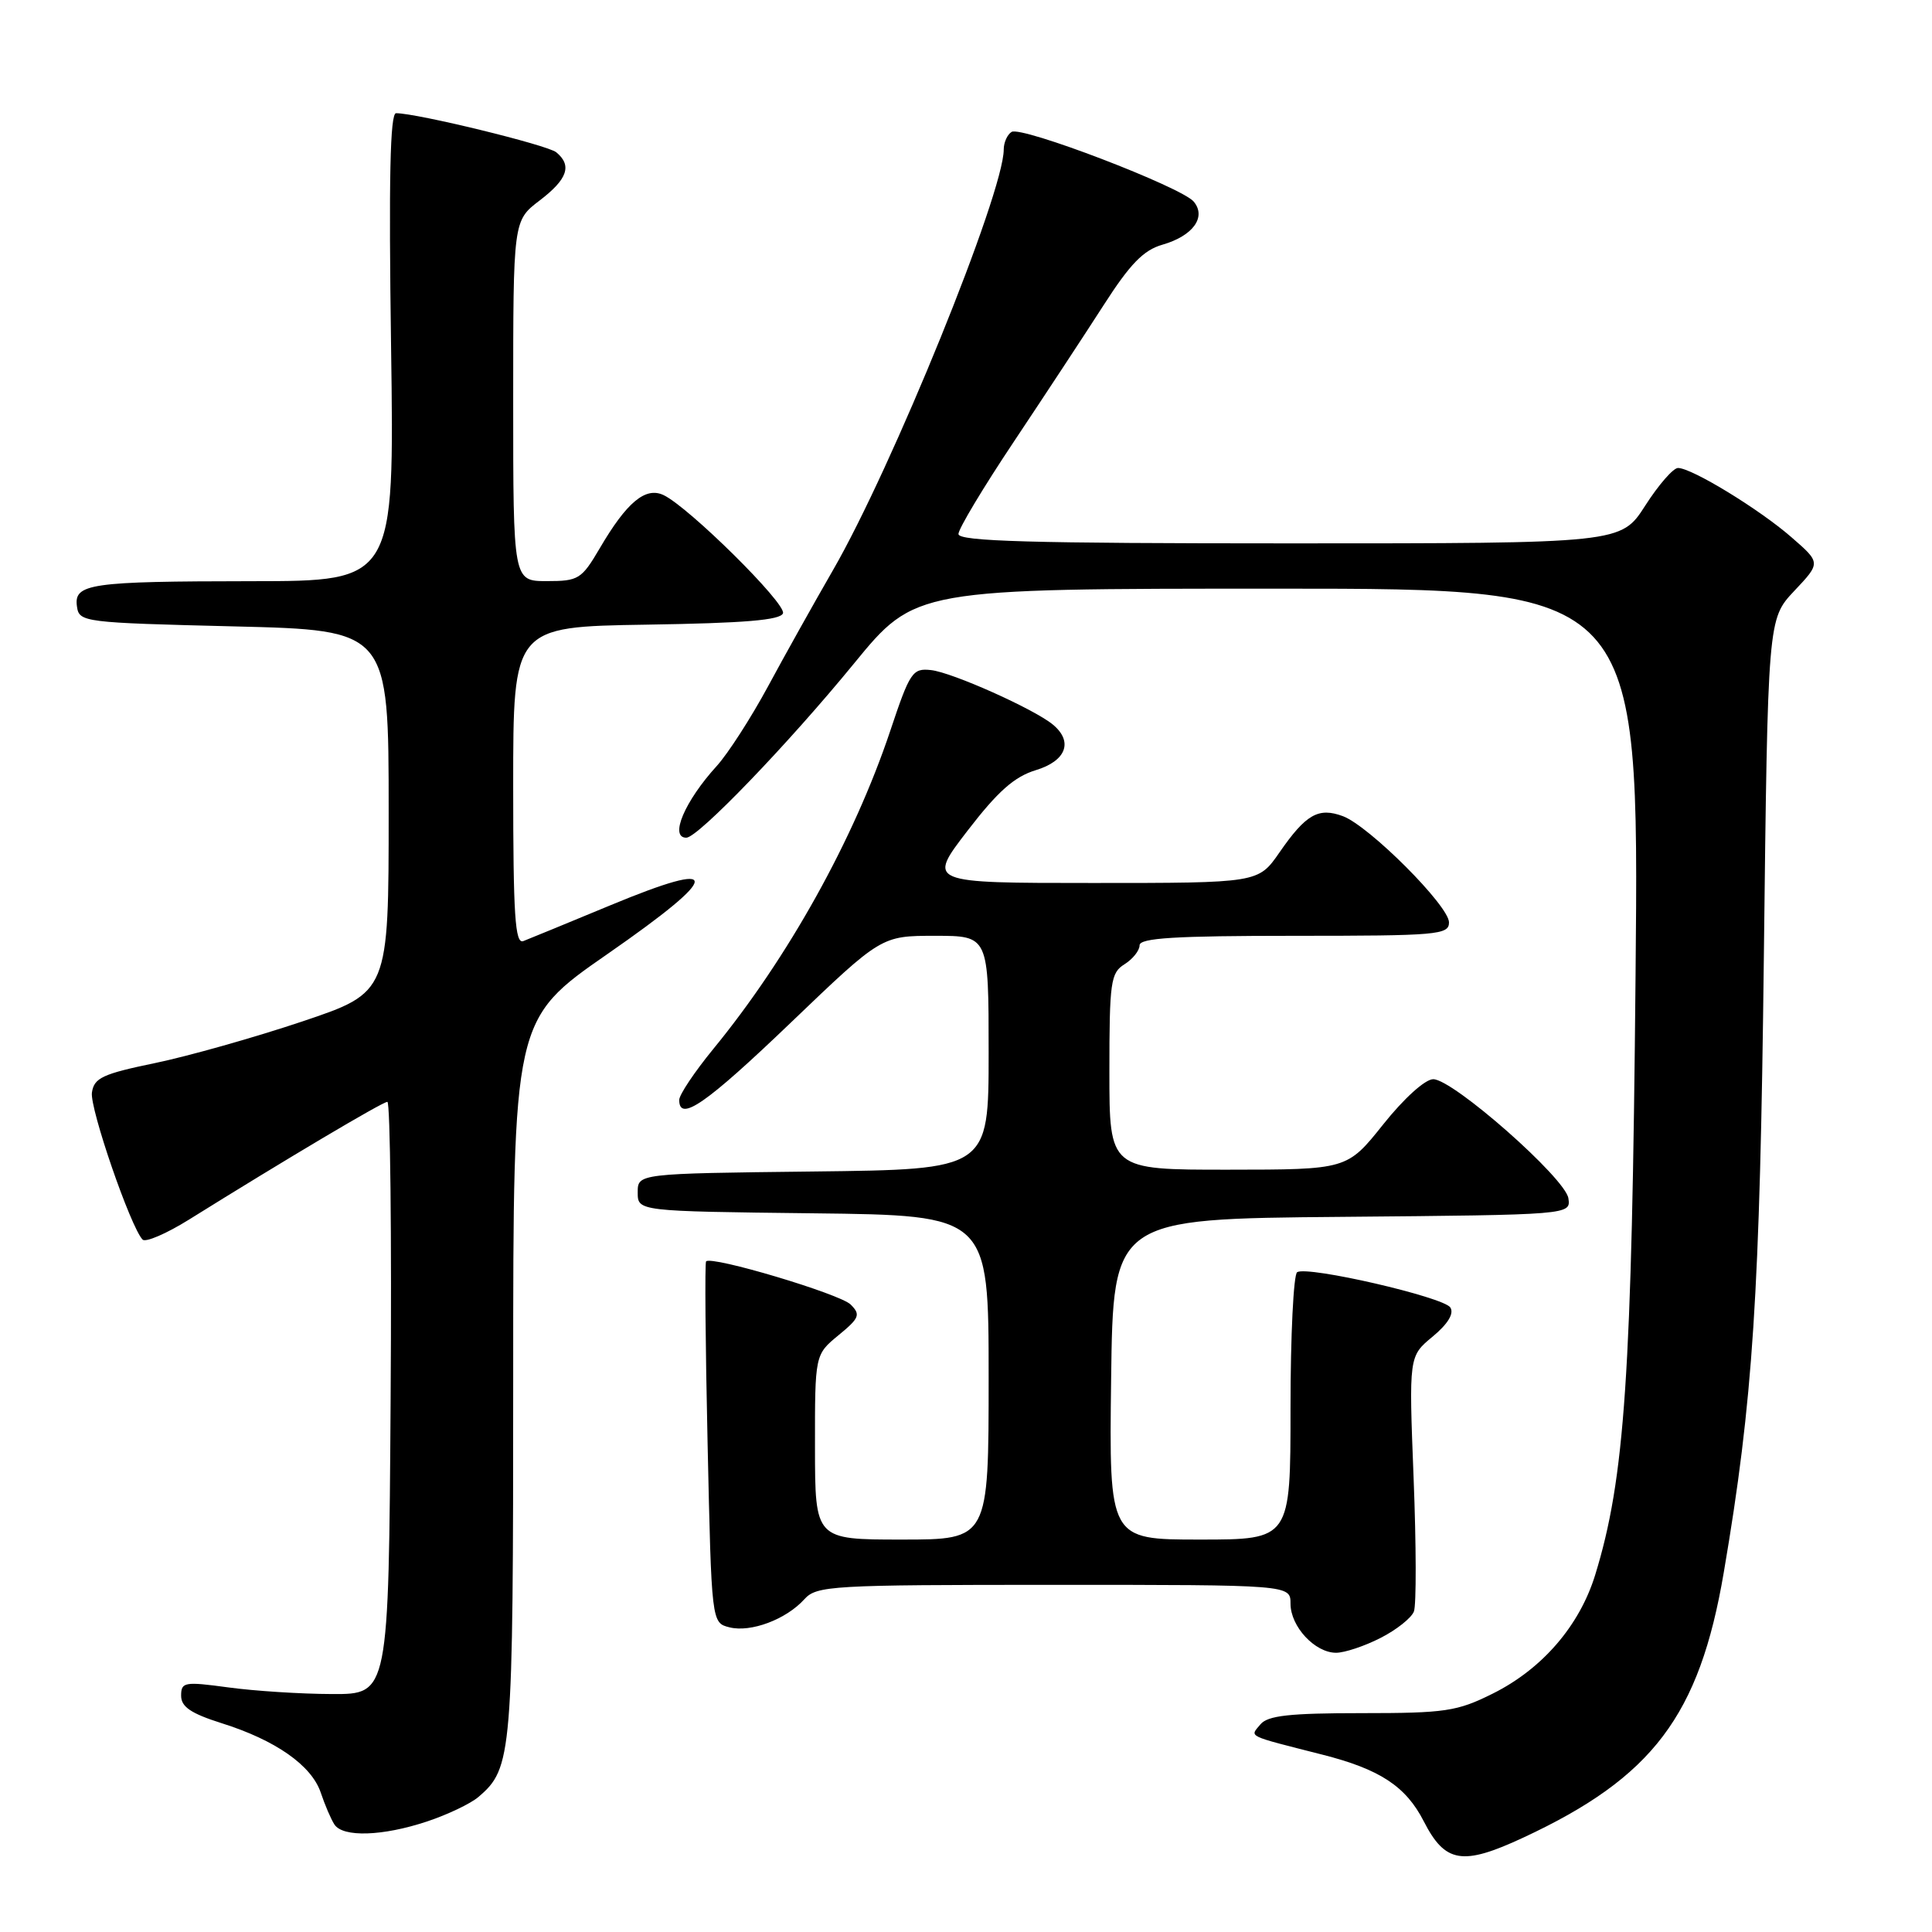 <?xml version="1.0" encoding="UTF-8" standalone="no"?>
<!DOCTYPE svg PUBLIC "-//W3C//DTD SVG 1.1//EN" "http://www.w3.org/Graphics/SVG/1.1/DTD/svg11.dtd" >
<svg xmlns="http://www.w3.org/2000/svg" xmlns:xlink="http://www.w3.org/1999/xlink" version="1.1" viewBox="0 0 256 256">
 <g >
 <path fill="currentColor"
d=" M 201.83 243.50 C 219.00 235.51 225.18 227.34 228.41 208.35 C 232.29 185.56 233.20 171.63 233.72 126.76 C 234.24 82.03 234.24 82.03 237.75 78.30 C 241.27 74.57 241.27 74.57 237.38 71.19 C 233.16 67.50 224.19 62.02 222.35 62.01 C 221.72 62.00 219.76 64.25 218.00 67.00 C 214.79 72.00 214.79 72.00 170.90 72.00 C 136.56 72.00 127.00 71.73 127.00 70.76 C 127.00 70.07 130.31 64.56 134.35 58.51 C 138.39 52.45 143.74 44.32 146.24 40.43 C 149.75 34.96 151.52 33.14 154.04 32.42 C 158.07 31.26 159.88 28.77 158.18 26.72 C 156.58 24.79 135.35 16.66 134.04 17.48 C 133.47 17.83 133.00 18.88 133.00 19.81 C 133.00 25.58 118.21 62.00 110.35 75.59 C 107.84 79.94 103.96 86.88 101.74 91.00 C 99.51 95.12 96.47 99.85 94.97 101.50 C 90.72 106.17 88.67 111.00 90.94 111.00 C 92.48 111.00 104.42 98.60 113.15 87.93 C 121.28 78.00 121.28 78.00 169.24 78.00 C 217.20 78.00 217.20 78.00 216.72 129.25 C 216.23 182.31 215.31 195.90 211.36 208.72 C 209.28 215.43 204.35 221.15 197.80 224.41 C 193.07 226.77 191.53 227.00 180.43 227.00 C 170.86 227.00 167.98 227.32 167.01 228.49 C 165.60 230.19 165.02 229.90 175.26 232.51 C 182.85 234.44 186.29 236.70 188.66 241.34 C 191.49 246.87 193.78 247.25 201.83 243.50 Z  M 56.57 241.36 C 59.28 240.46 62.35 239.00 63.39 238.11 C 67.87 234.29 68.00 232.67 68.00 182.57 C 68.00 135.08 68.00 135.08 80.54 126.38 C 95.77 115.80 95.88 113.73 80.89 119.95 C 75.27 122.28 70.07 124.42 69.34 124.70 C 68.25 125.12 68.00 121.31 68.00 104.13 C 68.00 83.05 68.00 83.05 85.67 82.77 C 98.67 82.57 103.44 82.17 103.75 81.26 C 104.18 79.96 91.25 67.17 87.92 65.60 C 85.53 64.47 83.04 66.55 79.47 72.65 C 77.06 76.75 76.66 77.00 72.46 77.00 C 68.00 77.00 68.00 77.00 68.00 53.12 C 68.00 29.24 68.00 29.24 71.50 26.57 C 75.20 23.75 75.83 21.93 73.71 20.18 C 72.56 19.22 55.25 15.00 52.48 15.00 C 51.69 15.00 51.50 23.70 51.82 46.00 C 52.26 77.00 52.26 77.00 33.38 77.01 C 11.85 77.03 9.76 77.33 10.20 80.38 C 10.49 82.44 11.06 82.51 31.00 83.00 C 51.50 83.50 51.50 83.50 51.50 107.50 C 51.50 131.50 51.50 131.50 40.05 135.35 C 33.76 137.46 24.98 139.94 20.55 140.86 C 13.58 142.30 12.46 142.83 12.18 144.77 C 11.88 146.85 17.29 162.57 18.89 164.25 C 19.28 164.66 22.05 163.47 25.05 161.60 C 37.80 153.65 50.69 146.00 51.33 146.00 C 51.71 146.00 51.91 163.66 51.76 185.25 C 51.50 224.50 51.50 224.50 44.00 224.47 C 39.88 224.46 33.69 224.06 30.25 223.59 C 24.43 222.80 24.00 222.88 24.00 224.69 C 24.00 226.16 25.29 227.04 29.36 228.33 C 36.52 230.58 41.28 233.92 42.50 237.53 C 43.05 239.17 43.86 241.06 44.31 241.75 C 45.43 243.48 50.70 243.31 56.57 241.36 Z  M 182.92 217.04 C 185.03 215.97 187.02 214.39 187.35 213.53 C 187.68 212.68 187.66 204.72 187.31 195.85 C 186.68 179.71 186.68 179.71 189.83 177.11 C 191.85 175.43 192.69 174.06 192.18 173.25 C 191.30 171.87 173.28 167.71 171.88 168.57 C 171.40 168.87 171.00 176.97 171.00 186.56 C 171.00 204.00 171.00 204.00 158.98 204.00 C 146.96 204.00 146.96 204.00 147.23 182.75 C 147.50 161.50 147.50 161.50 177.82 161.24 C 208.14 160.97 208.14 160.97 207.82 158.78 C 207.43 156.12 192.54 143.00 189.91 143.00 C 188.84 143.00 186.03 145.54 183.28 148.99 C 178.50 154.98 178.50 154.98 162.75 154.99 C 147.00 155.00 147.00 155.00 147.00 142.01 C 147.00 130.10 147.17 128.91 149.00 127.77 C 150.10 127.08 151.00 125.95 151.00 125.26 C 151.00 124.29 155.68 124.00 171.50 124.00 C 190.49 124.00 192.00 123.87 192.00 122.22 C 192.00 120.03 181.45 109.47 177.95 108.15 C 174.70 106.94 173.04 107.89 169.53 112.96 C 166.73 117.00 166.73 117.00 144.80 117.00 C 122.88 117.00 122.88 117.00 128.19 110.09 C 132.22 104.85 134.40 102.92 137.25 102.05 C 141.28 100.83 142.24 98.27 139.51 96.01 C 137.04 93.96 126.16 89.09 123.36 88.79 C 120.92 88.52 120.57 89.03 117.96 96.85 C 113.14 111.24 104.43 126.90 94.51 139.00 C 92.03 142.03 90.00 145.06 90.00 145.75 C 90.00 148.73 93.53 146.29 104.79 135.50 C 116.79 124.00 116.79 124.00 123.90 124.00 C 131.00 124.00 131.00 124.00 131.00 139.48 C 131.00 154.96 131.00 154.96 107.75 155.23 C 84.50 155.50 84.50 155.50 84.50 158.00 C 84.50 160.50 84.50 160.50 107.75 160.77 C 131.00 161.04 131.00 161.04 131.00 182.52 C 131.00 204.00 131.00 204.00 119.50 204.00 C 108.00 204.00 108.00 204.00 107.99 191.75 C 107.98 179.50 107.98 179.50 111.10 176.93 C 113.88 174.65 114.06 174.20 112.72 172.86 C 111.31 171.45 94.27 166.36 93.56 167.14 C 93.38 167.34 93.47 178.19 93.76 191.27 C 94.28 215.03 94.28 215.03 96.66 215.63 C 99.48 216.34 104.17 214.58 106.58 211.91 C 108.21 210.11 110.08 210.00 139.65 210.00 C 171.00 210.00 171.00 210.00 171.00 212.50 C 171.00 215.52 174.23 219.00 177.04 219.00 C 178.16 219.00 180.81 218.12 182.92 217.04 Z "/>
</g>
</svg>